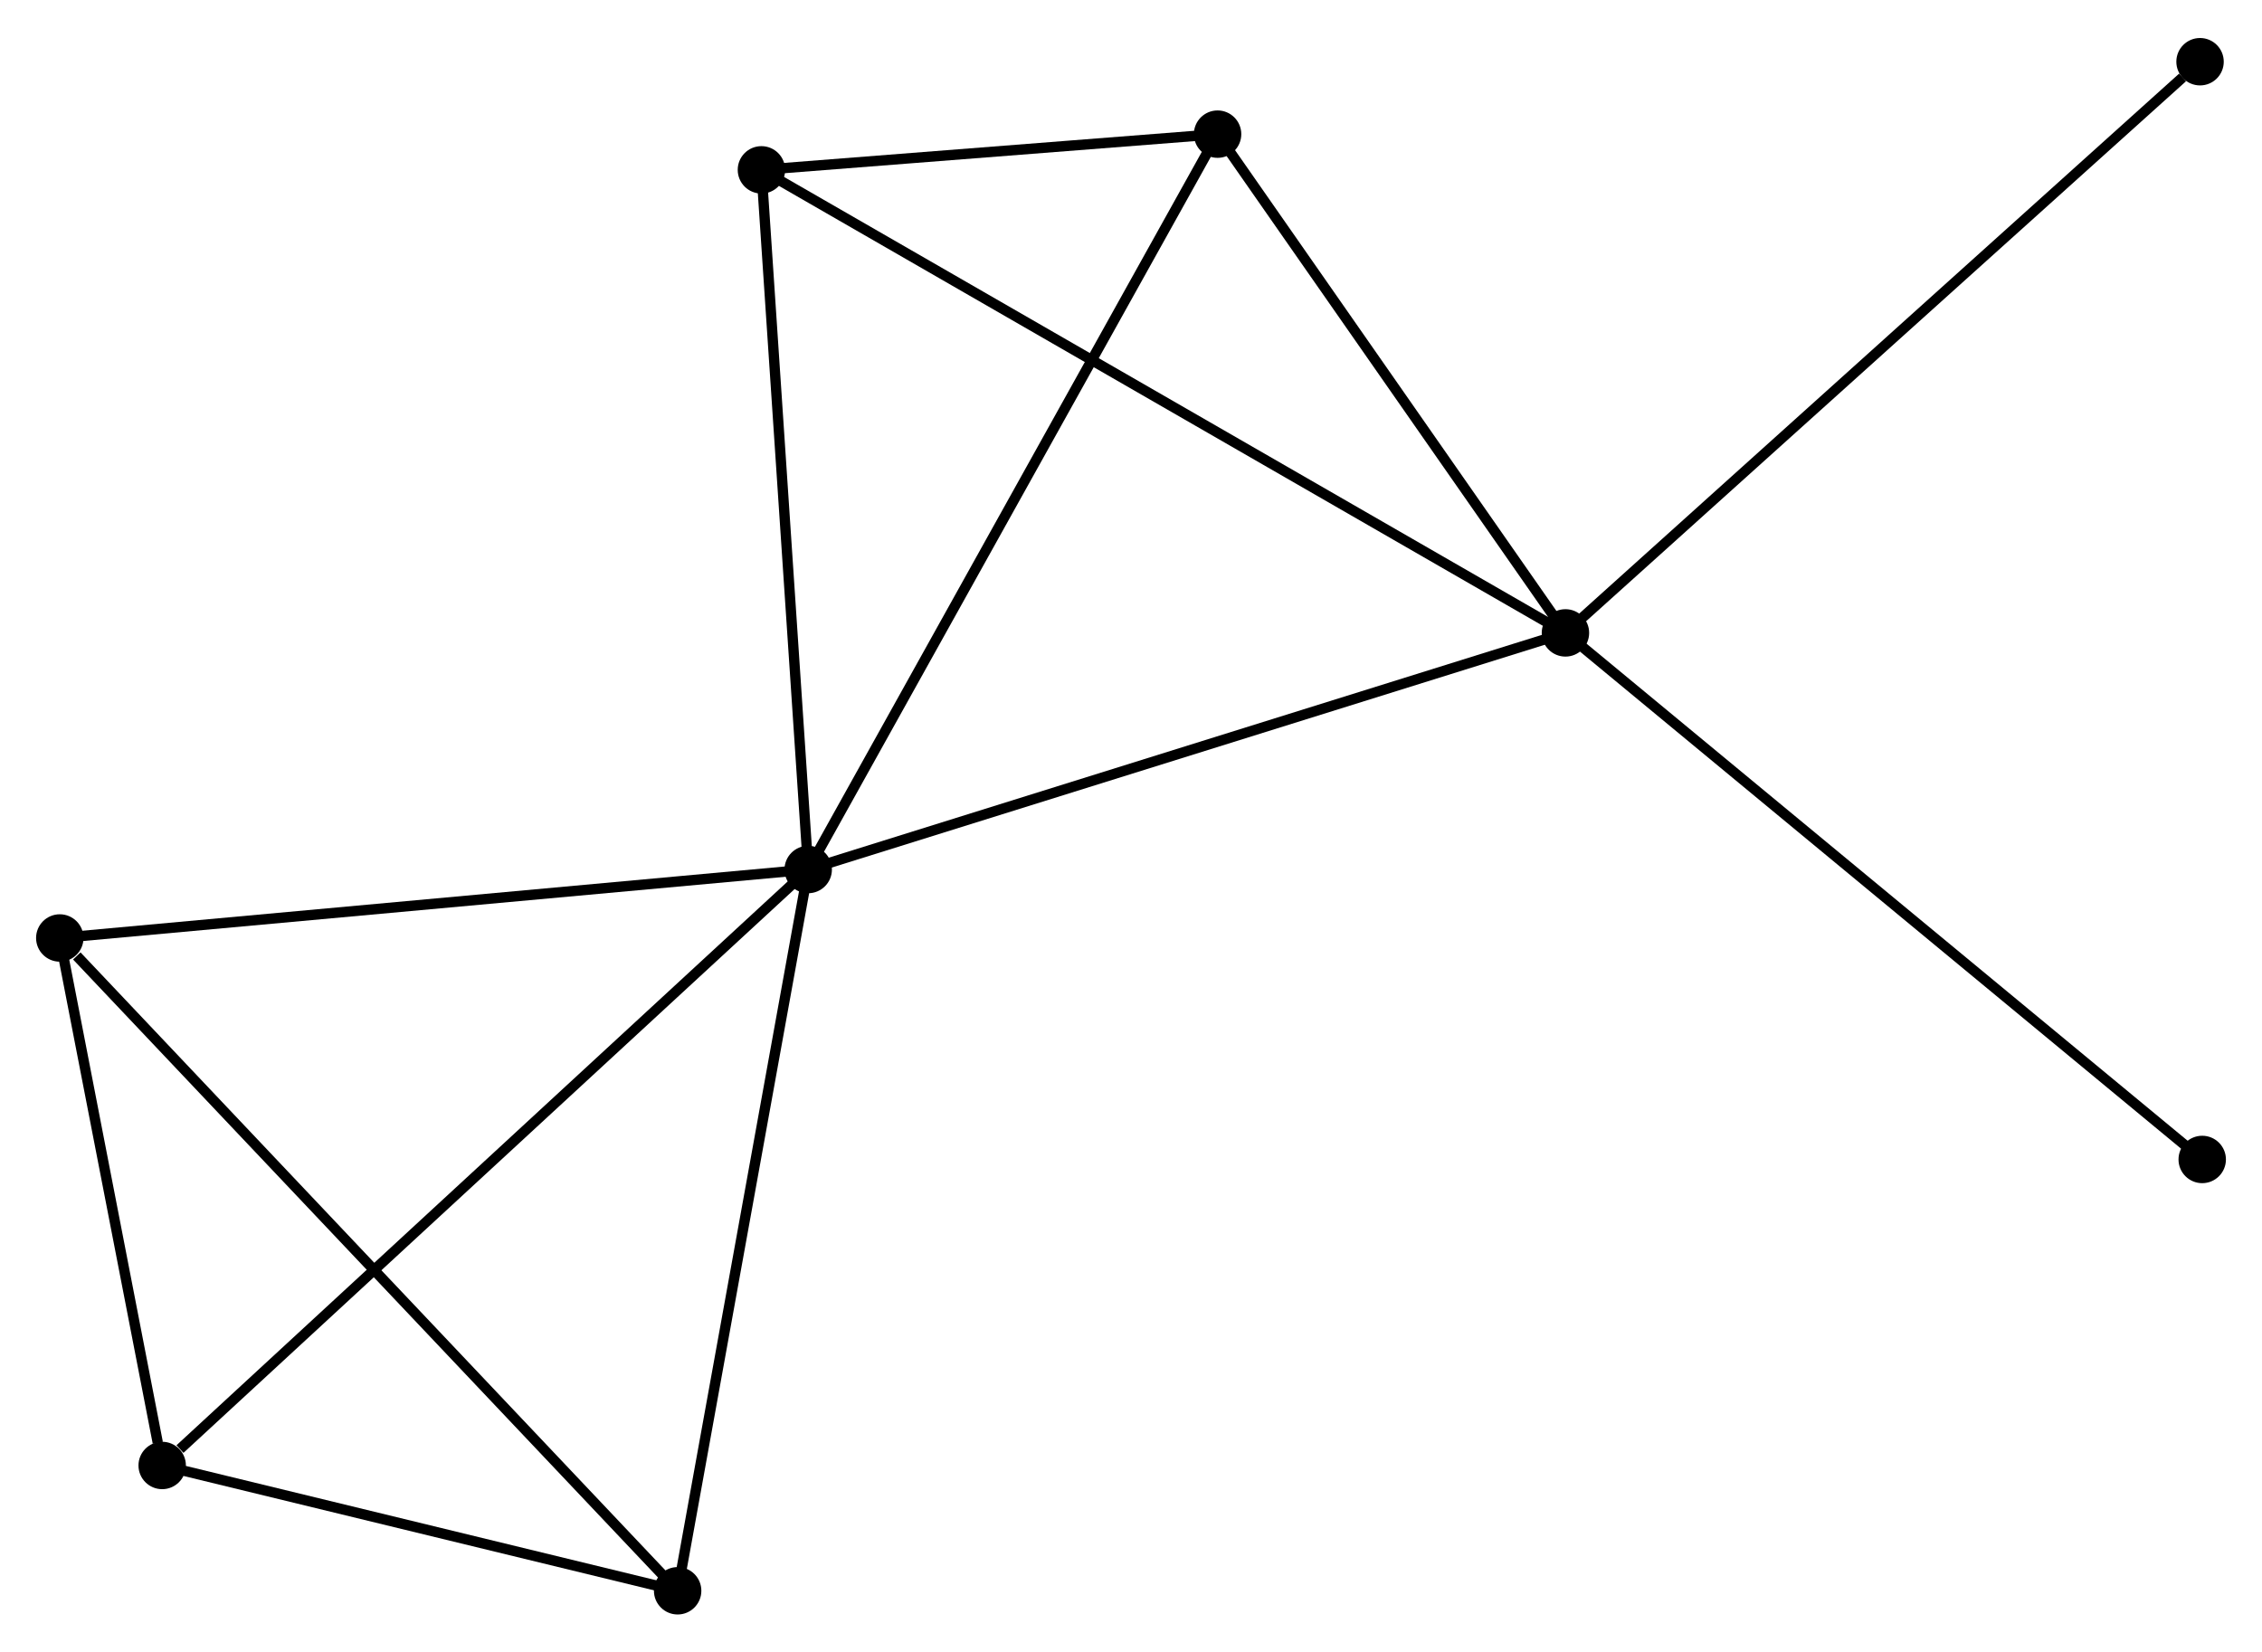 <?xml version="1.0" encoding="UTF-8" standalone="no"?>
<!DOCTYPE svg PUBLIC "-//W3C//DTD SVG 1.1//EN"
 "http://www.w3.org/Graphics/SVG/1.1/DTD/svg11.dtd">
<!-- Generated by graphviz version 2.36.0 (20140111.2315)
 -->
<!-- Title: %3 Pages: 1 -->
<svg width="219pt" height="160pt"
 viewBox="0.00 0.00 219.43 159.94" xmlns="http://www.w3.org/2000/svg" xmlns:xlink="http://www.w3.org/1999/xlink">
<g id="graph0" class="graph" transform="scale(1 1) rotate(0) translate(4 155.945)">
<title>%3</title>
<!-- 0 -->
<g id="node1" class="node"><title>0</title>
<ellipse fill="black" stroke="black" cx="74.402" cy="-71.774" rx="1.8" ry="1.8"/>
</g>
<!-- 1 -->
<g id="node2" class="node"><title>1</title>
<ellipse fill="black" stroke="black" cx="147.859" cy="-94.731" rx="1.8" ry="1.8"/>
</g>
<!-- 0&#45;&#45;1 -->
<g id="edge1" class="edge"><title>0&#45;&#45;1</title>
<path fill="none" stroke="black" d="M76.217,-72.342C86.38,-75.518 136.11,-91.059 146.107,-94.183"/>
</g>
<!-- 2 -->
<g id="node3" class="node"><title>2</title>
<ellipse fill="black" stroke="black" cx="11.733" cy="-13.957" rx="1.8" ry="1.8"/>
</g>
<!-- 0&#45;&#45;2 -->
<g id="edge2" class="edge"><title>0&#45;&#45;2</title>
<path fill="none" stroke="black" d="M72.853,-70.345C64.258,-62.416 22.492,-23.883 13.459,-15.549"/>
</g>
<!-- 3 -->
<g id="node4" class="node"><title>3</title>
<ellipse fill="black" stroke="black" cx="69.864" cy="-139.654" rx="1.8" ry="1.8"/>
</g>
<!-- 0&#45;&#45;3 -->
<g id="edge3" class="edge"><title>0&#45;&#45;3</title>
<path fill="none" stroke="black" d="M74.271,-73.733C73.608,-83.645 70.63,-128.19 69.987,-137.816"/>
</g>
<!-- 4 -->
<g id="node5" class="node"><title>4</title>
<ellipse fill="black" stroke="black" cx="61.736" cy="-1.8" rx="1.8" ry="1.8"/>
</g>
<!-- 0&#45;&#45;4 -->
<g id="edge4" class="edge"><title>0&#45;&#45;4</title>
<path fill="none" stroke="black" d="M74.036,-69.756C72.187,-59.538 63.875,-13.617 62.079,-3.694"/>
</g>
<!-- 5 -->
<g id="node6" class="node"><title>5</title>
<ellipse fill="black" stroke="black" cx="114.114" cy="-143.118" rx="1.8" ry="1.8"/>
</g>
<!-- 0&#45;&#45;5 -->
<g id="edge5" class="edge"><title>0&#45;&#45;5</title>
<path fill="none" stroke="black" d="M75.383,-73.538C80.877,-83.409 107.762,-131.708 113.167,-141.417"/>
</g>
<!-- 6 -->
<g id="node7" class="node"><title>6</title>
<ellipse fill="black" stroke="black" cx="1.8" cy="-65.132" rx="1.8" ry="1.8"/>
</g>
<!-- 0&#45;&#45;6 -->
<g id="edge6" class="edge"><title>0&#45;&#45;6</title>
<path fill="none" stroke="black" d="M72.607,-71.61C62.65,-70.699 14.264,-66.273 3.799,-65.315"/>
</g>
<!-- 1&#45;&#45;3 -->
<g id="edge7" class="edge"><title>1&#45;&#45;3</title>
<path fill="none" stroke="black" d="M146.23,-95.669C136.08,-101.515 81.608,-132.889 71.484,-138.72"/>
</g>
<!-- 1&#45;&#45;5 -->
<g id="edge8" class="edge"><title>1&#45;&#45;5</title>
<path fill="none" stroke="black" d="M146.736,-96.341C141.613,-103.687 120.479,-133.992 115.276,-141.453"/>
</g>
<!-- 7 -->
<g id="node8" class="node"><title>7</title>
<ellipse fill="black" stroke="black" cx="209.42" cy="-150.145" rx="1.8" ry="1.8"/>
</g>
<!-- 1&#45;&#45;7 -->
<g id="edge9" class="edge"><title>1&#45;&#45;7</title>
<path fill="none" stroke="black" d="M149.381,-96.101C157.824,-103.701 198.852,-140.632 207.725,-148.62"/>
</g>
<!-- 8 -->
<g id="node9" class="node"><title>8</title>
<ellipse fill="black" stroke="black" cx="209.631" cy="-43.645" rx="1.8" ry="1.8"/>
</g>
<!-- 1&#45;&#45;8 -->
<g id="edge10" class="edge"><title>1&#45;&#45;8</title>
<path fill="none" stroke="black" d="M149.386,-93.468C157.858,-86.462 199.026,-52.415 207.93,-45.051"/>
</g>
<!-- 2&#45;&#45;4 -->
<g id="edge11" class="edge"><title>2&#45;&#45;4</title>
<path fill="none" stroke="black" d="M13.882,-13.435C22.107,-11.435 51.537,-4.28 59.652,-2.307"/>
</g>
<!-- 2&#45;&#45;6 -->
<g id="edge12" class="edge"><title>2&#45;&#45;6</title>
<path fill="none" stroke="black" d="M11.307,-16.156C9.673,-24.574 3.826,-54.694 2.214,-62.999"/>
</g>
<!-- 3&#45;&#45;5 -->
<g id="edge13" class="edge"><title>3&#45;&#45;5</title>
<path fill="none" stroke="black" d="M71.765,-139.802C79.044,-140.372 105.088,-142.412 112.269,-142.974"/>
</g>
<!-- 4&#45;&#45;6 -->
<g id="edge14" class="edge"><title>4&#45;&#45;6</title>
<path fill="none" stroke="black" d="M60.255,-3.366C52.035,-12.052 12.089,-54.26 3.45,-63.389"/>
</g>
</g>
</svg>
